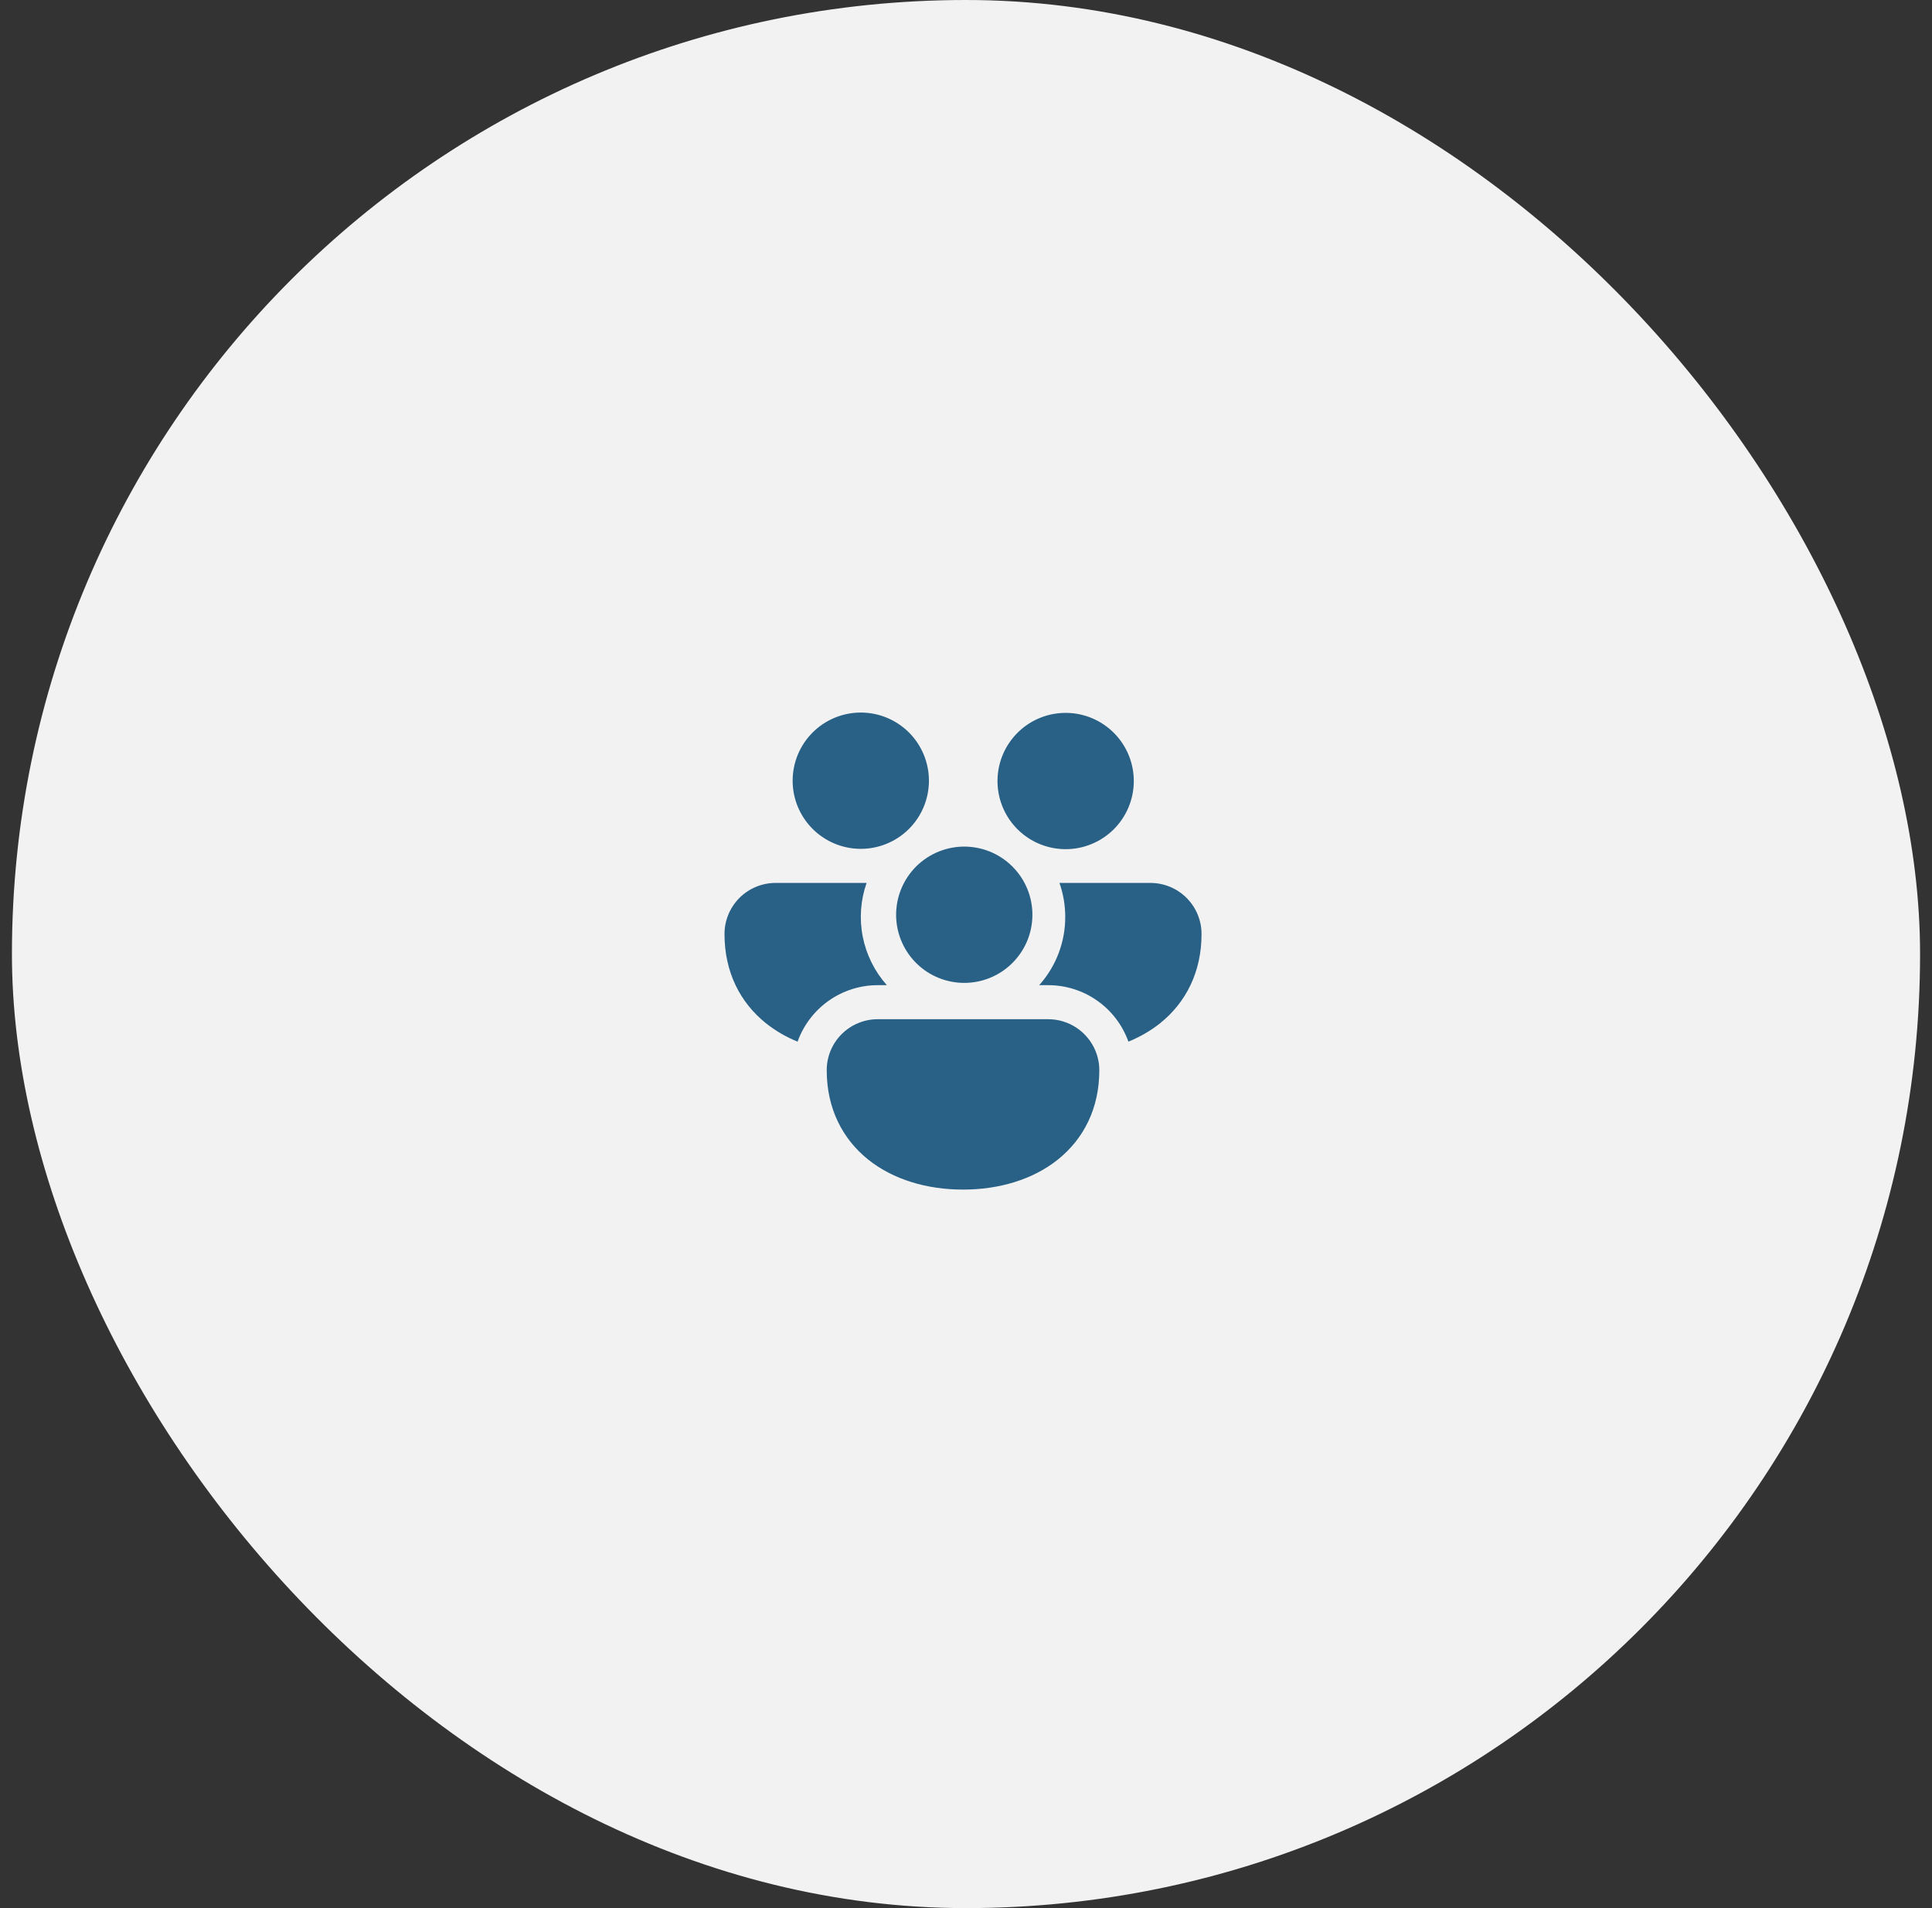 <svg width="81" height="80" viewBox="0 0 81 80" fill="none" xmlns="http://www.w3.org/2000/svg">
<rect x="0" y="0" width="81" height="80" fill="#333333" stroke="none"/>
<rect x="0.5" width="80" height="80" rx="40" fill="#F2F2F2"/>
<path d="M33.232 32.732C33.232 31.974 33.533 31.248 34.069 30.712C34.605 30.176 35.331 29.875 36.089 29.875C36.847 29.875 37.574 30.176 38.11 30.712C38.645 31.248 38.946 31.974 38.946 32.732C38.946 33.49 38.645 34.217 38.11 34.752C37.574 35.288 36.847 35.589 36.089 35.589C35.331 35.589 34.605 35.288 34.069 34.752C33.533 34.217 33.232 33.49 33.232 32.732V32.732ZM42.916 34.995L42.976 35.041C43.583 35.49 44.342 35.681 45.089 35.573C45.835 35.464 46.509 35.065 46.962 34.462C47.415 33.859 47.611 33.101 47.508 32.353C47.404 31.606 47.01 30.93 46.409 30.473C45.809 30.015 45.053 29.814 44.305 29.913C43.556 30.011 42.878 30.402 42.417 30.999C41.955 31.596 41.749 32.351 41.843 33.1C41.936 33.849 42.322 34.53 42.916 34.995V34.995ZM37.901 37.018C38.08 36.678 38.326 36.378 38.624 36.136C38.922 35.893 39.266 35.713 39.636 35.607C40.005 35.5 40.392 35.469 40.773 35.516C41.154 35.562 41.523 35.685 41.855 35.877C42.188 36.07 42.479 36.327 42.71 36.634C42.941 36.941 43.108 37.291 43.2 37.664C43.293 38.037 43.309 38.425 43.248 38.804C43.188 39.184 43.051 39.547 42.846 39.872C42.453 40.498 41.833 40.947 41.115 41.125C40.398 41.303 39.639 41.196 38.999 40.827C38.359 40.457 37.887 39.854 37.682 39.144C37.477 38.434 37.556 37.672 37.901 37.018V37.018ZM32.518 37.018H36.332C36.078 37.743 36.023 38.523 36.172 39.276C36.322 40.03 36.67 40.73 37.181 41.304H36.804C36.067 41.303 35.349 41.531 34.746 41.955C34.144 42.379 33.688 42.979 33.439 43.672C32.96 43.48 32.511 43.218 32.106 42.896C31.032 42.032 30.375 40.755 30.375 39.161C30.375 38.592 30.601 38.047 31.003 37.645C31.404 37.244 31.95 37.018 32.518 37.018V37.018ZM43.946 41.304C44.683 41.304 45.401 41.531 46.003 41.955C46.605 42.379 47.061 42.979 47.309 43.672C47.795 43.474 48.245 43.215 48.644 42.896C49.718 42.032 50.375 40.755 50.375 39.161C50.375 38.592 50.149 38.047 49.747 37.645C49.346 37.244 48.8 37.018 48.232 37.018H44.418C44.575 37.465 44.661 37.946 44.661 38.446C44.662 39.501 44.273 40.519 43.569 41.304H43.946ZM45.928 44.058C46.032 44.309 46.089 44.586 46.089 44.875C46.089 46.469 45.434 47.746 44.358 48.611C43.299 49.461 41.879 49.875 40.375 49.875C38.871 49.875 37.451 49.461 36.392 48.611C35.318 47.746 34.661 46.469 34.661 44.875C34.66 44.593 34.715 44.314 34.822 44.054C34.93 43.794 35.087 43.557 35.287 43.358C35.486 43.159 35.722 43.001 35.983 42.894C36.243 42.786 36.522 42.731 36.804 42.732H43.946C44.371 42.732 44.786 42.858 45.139 43.094C45.491 43.33 45.766 43.666 45.928 44.058Z" fill="#286086"/>
</svg>
